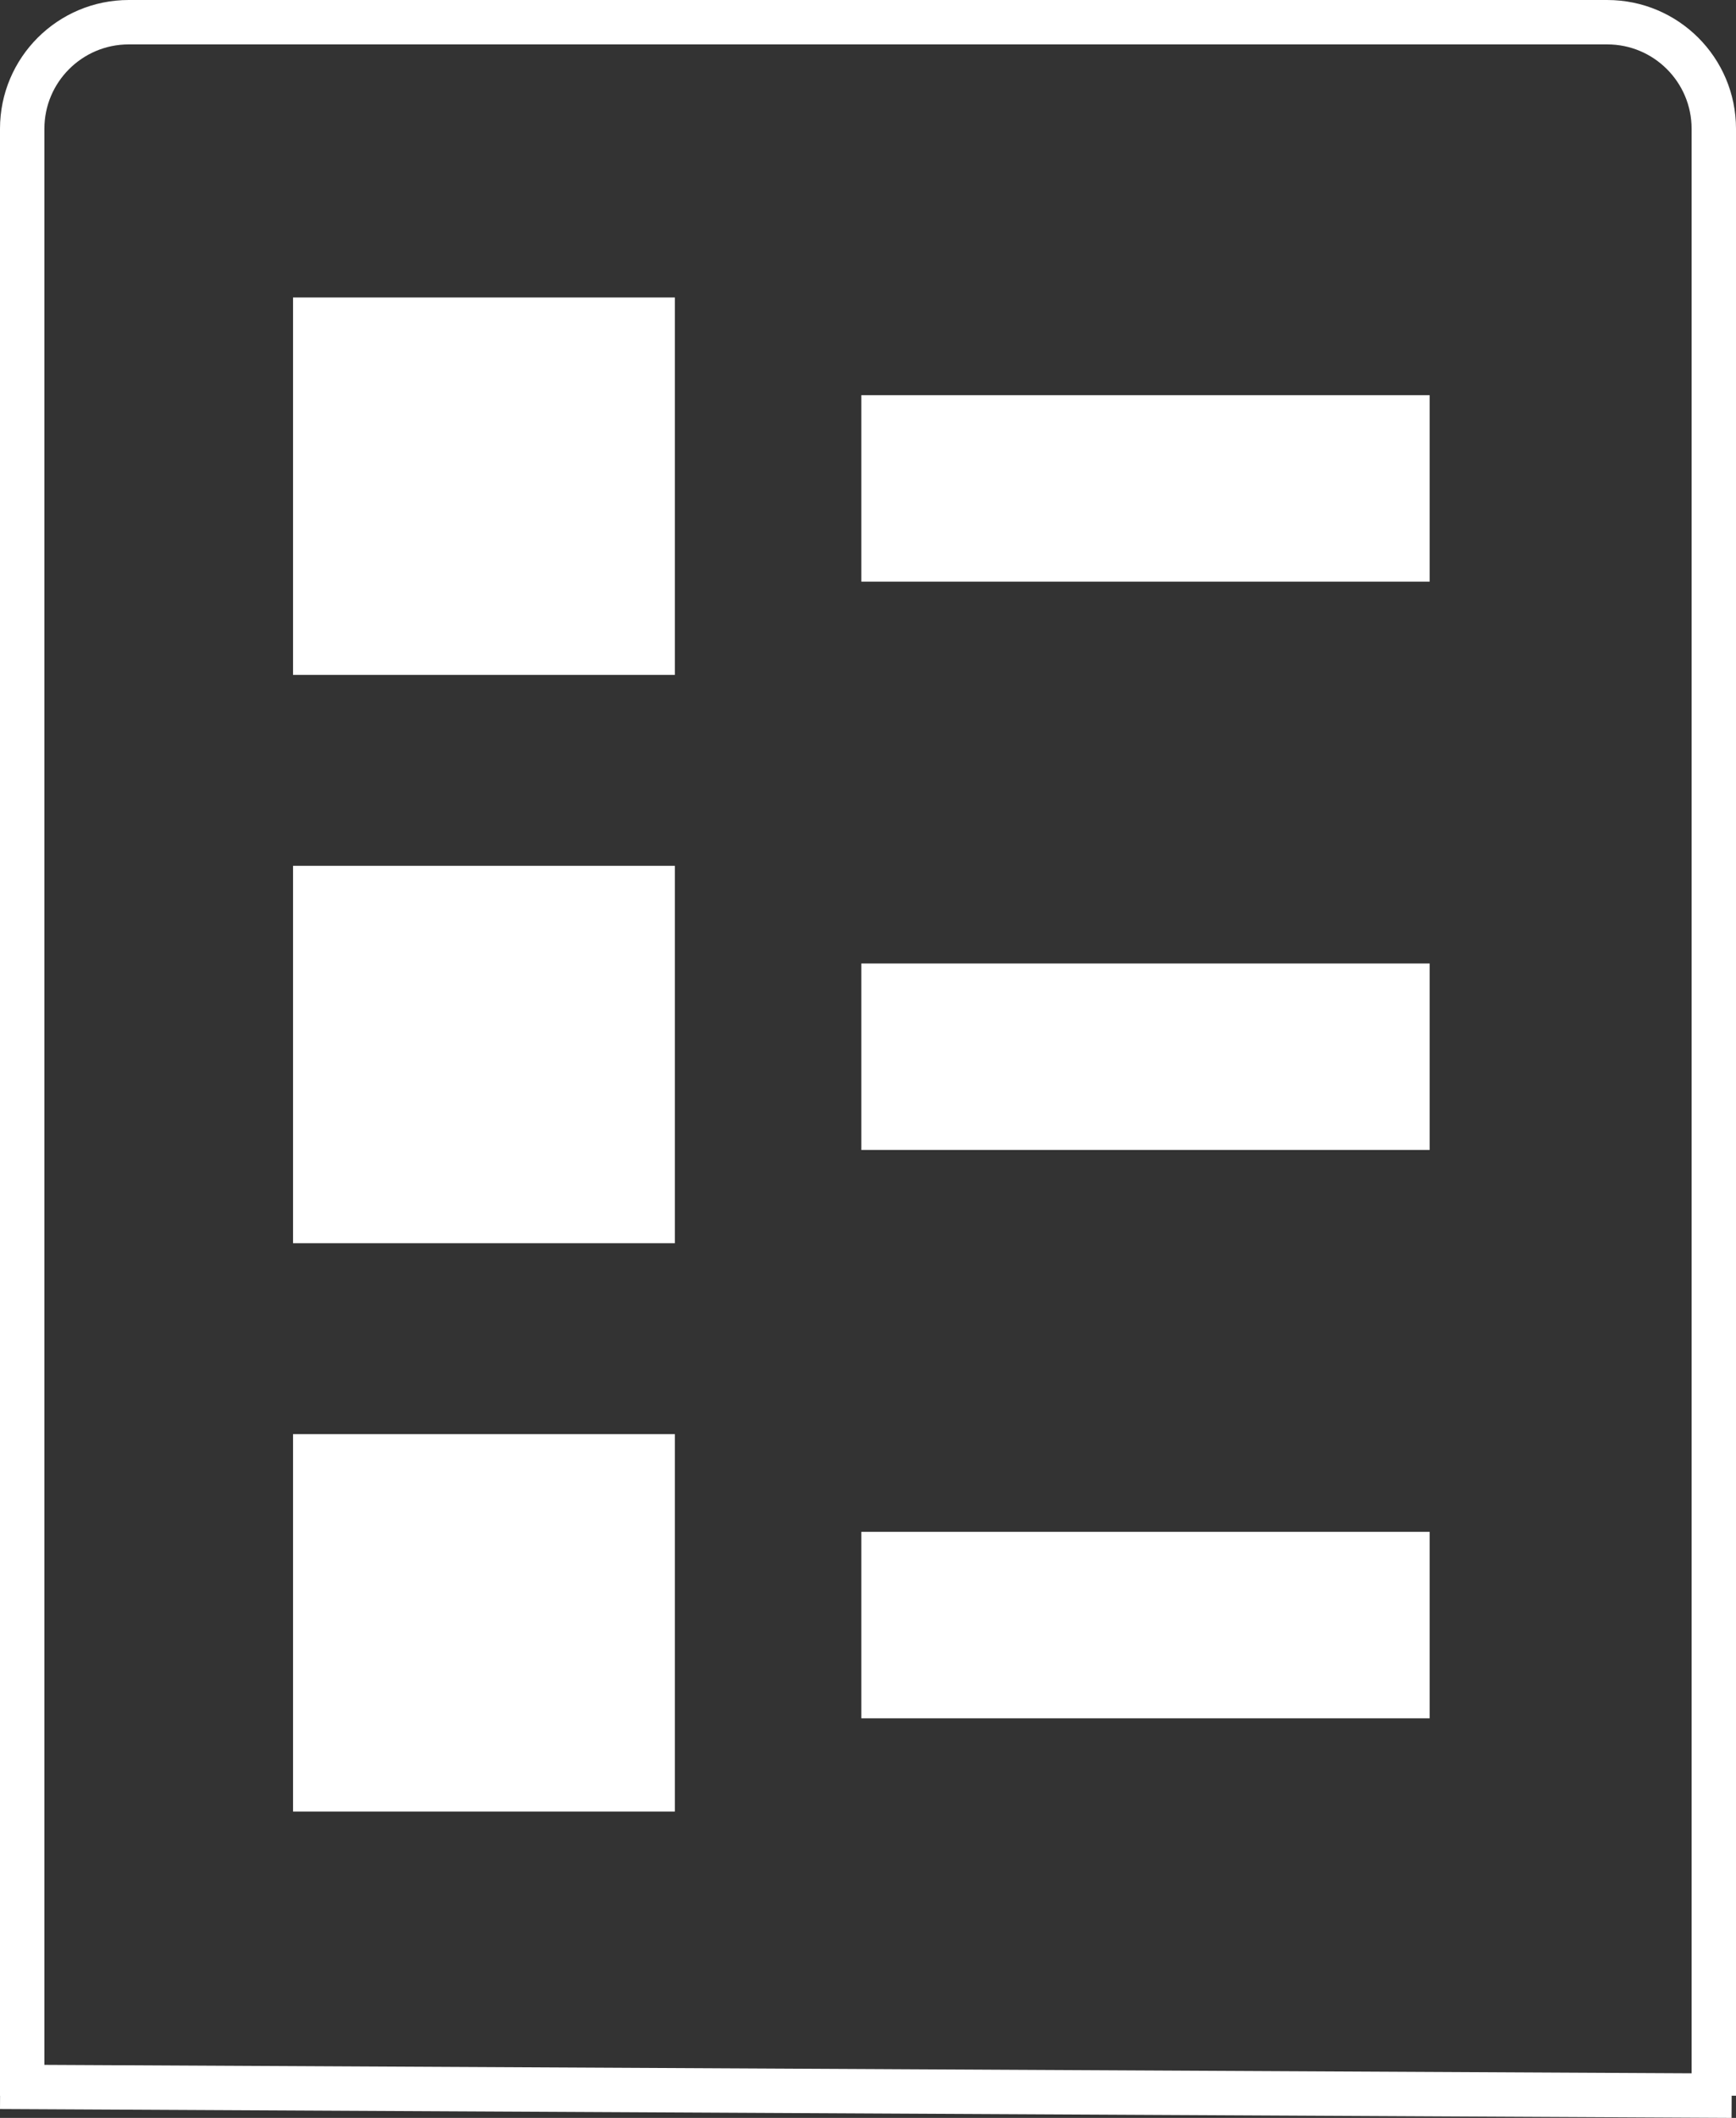 <svg width="391" height="477" viewBox="0 0 391 477" fill="none" xmlns="http://www.w3.org/2000/svg">
<rect x="0" y="0" width="391" height="477" fill="#333333" stroke="none"/>
<line x1="0.026" y1="470" x2="390.021" y2="472" stroke="white" stroke-width="10"/>
<path d="M5 472L5 29C5 15.745 15.745 5 29 5L362 5.001C375.255 5.001 386 15.746 386 29.001L386 472" stroke="white" stroke-width="10"/>
<rect x="66" y="67" width="86" height="85" fill="white"/>
<rect x="66" y="195" width="86" height="85" fill="white"/>
<rect x="66" y="323" width="86" height="85" fill="white"/>
<rect x="194" y="89" width="128" height="42" fill="white"/>
<rect x="194" y="217" width="128" height="42" fill="white"/>
<rect x="194" y="345" width="128" height="42" fill="white"/>
</svg>
